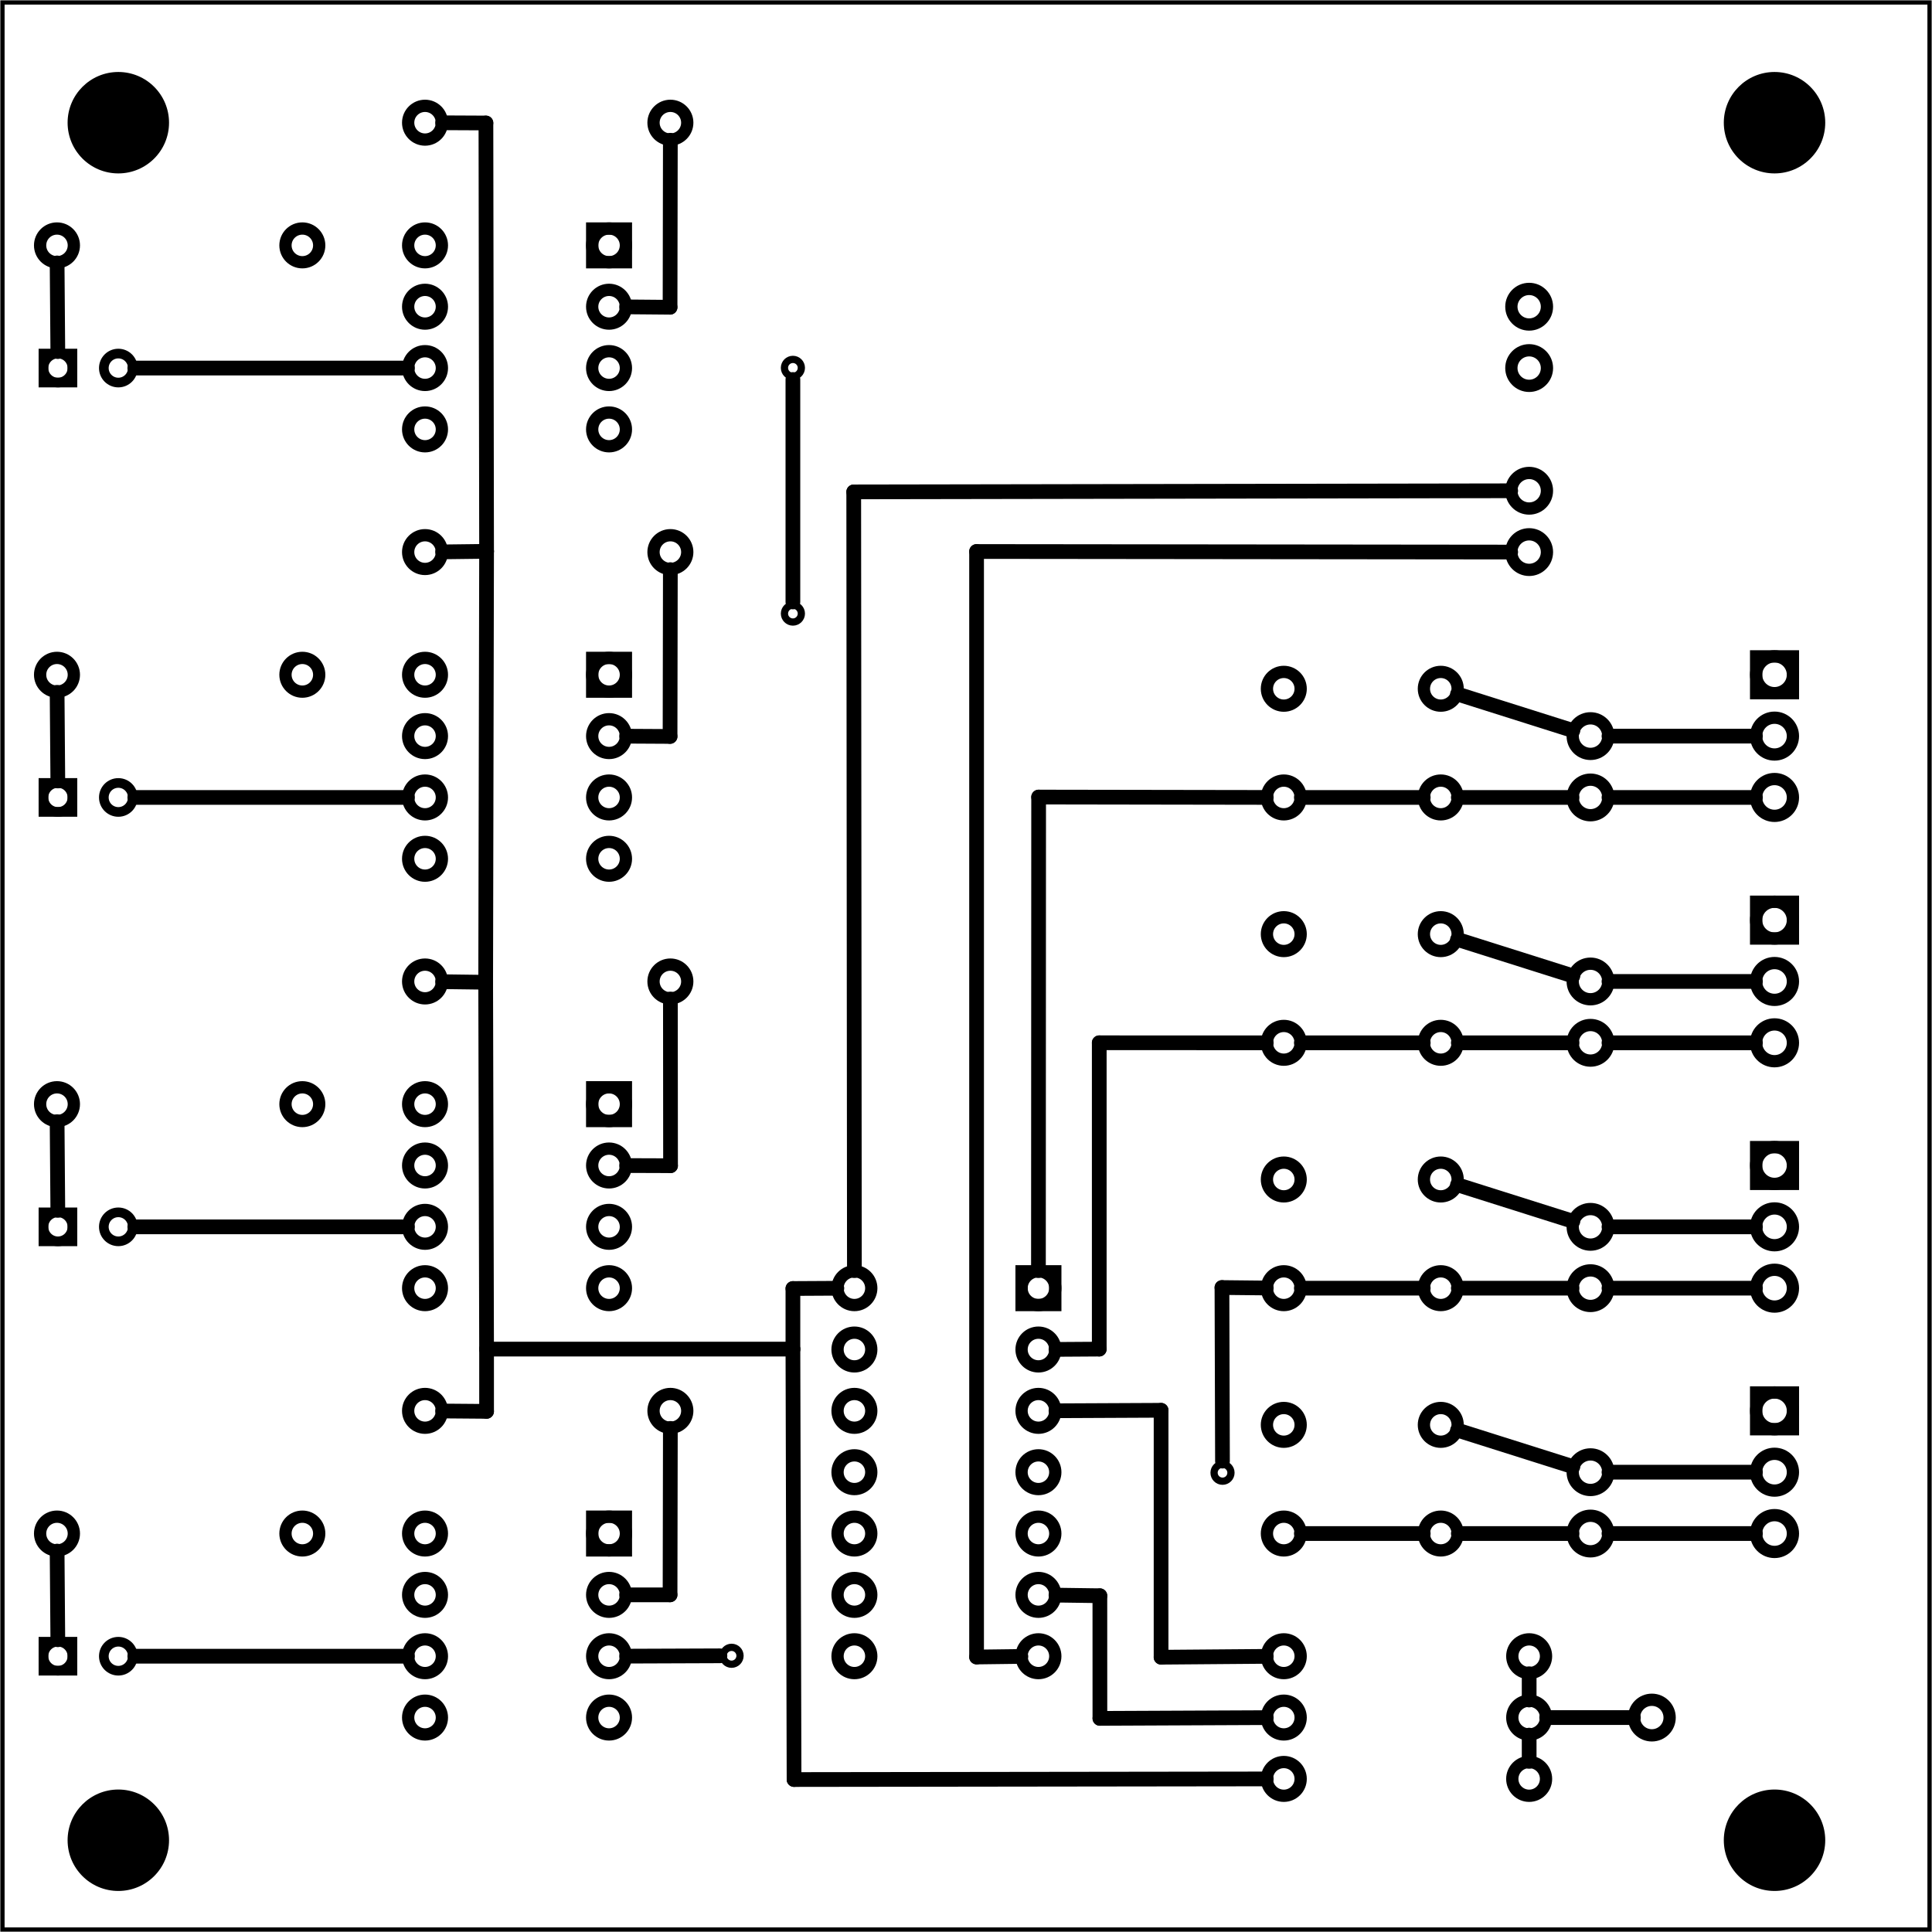 <?xml version='1.0' encoding='UTF-8' standalone='no'?>
<!-- Created with Fritzing (http://www.fritzing.org/) -->
<svg xmlns="http://www.w3.org/2000/svg" version="1.2" x="0in"  y="0in" width="3.15in" xmlns:svg="http://www.w3.org/2000/svg" baseProfile="tiny" height="3.15in" viewBox="0 0 226.772 226.772">
 <g transform="matrix(-1, 0, 0, 1, 226.772, 0)">
  <g partID="57640">
   <g  id="board">
    <rect stroke="black" x="0.288"  width="226.196" y="0.288" fill="none" id="boardoutline" height="226.196" fill-opacity="0.5" stroke-width="0.5"/>
   </g>
  </g>
  <g partID="855308380">
   <g transform="translate(137.885,191.333)">
    <g  id="copper0">
     <circle stroke="black"  cy="3.017" r="0.992" fill="none" cx="3.017" id="connector0pin" stroke-width="0.85"/>
    </g>
   </g>
  </g>
  <g partID="855302950">
   <g transform="translate(10.708,160.202)">
    <g id="copper0">
     <rect stroke="black" x="5.616" width="4.32" y="3.24" fill="none" id="square" height="4.32" stroke-width="1.44"/>
     <circle stroke="black" cy="5.4" r="2.16" cx="7.776" fill="none" id="connector0pin" stroke-width="1.44"/>
     <circle stroke="black" cy="12.6" r="2.16" cx="7.776" fill="none" id="connector1pin" stroke-width="1.44"/>
     <circle stroke="black" cy="19.8" r="2.16" cx="7.776" fill="none" id="connector2pin" stroke-width="1.44"/>
    </g>
   </g>
  </g>
  <g partID="855304800">
   <g transform="translate(10.708,102.602)">
    <g id="copper0">
     <rect stroke="black" x="5.616" width="4.32" y="3.24" fill="none" id="square" height="4.32" stroke-width="1.44"/>
     <circle stroke="black" cy="5.4" r="2.16" cx="7.776" fill="none" id="connector0pin" stroke-width="1.44"/>
     <circle stroke="black" cy="12.6" r="2.16" cx="7.776" fill="none" id="connector1pin" stroke-width="1.44"/>
     <circle stroke="black" cy="19.8" r="2.16" cx="7.776" fill="none" id="connector2pin" stroke-width="1.44"/>
    </g>
   </g>
  </g>
  <g partID="855306750">
   <g transform="translate(10.708,73.802)">
    <g id="copper0">
     <rect stroke="black" x="5.616" width="4.32" y="3.24" fill="none" id="square" height="4.32" stroke-width="1.44"/>
     <circle stroke="black" cy="5.4" r="2.16" cx="7.776" fill="none" id="connector0pin" stroke-width="1.44"/>
     <circle stroke="black" cy="12.6" r="2.16" cx="7.776" fill="none" id="connector1pin" stroke-width="1.44"/>
     <circle stroke="black" cy="19.8" r="2.16" cx="7.776" fill="none" id="connector2pin" stroke-width="1.44"/>
    </g>
   </g>
  </g>
  <g partID="855307410">
   <g transform="translate(10.708,131.402)">
    <g id="copper0">
     <rect stroke="black" x="5.616" width="4.32" y="3.24" fill="none" id="square" height="4.32" stroke-width="1.44"/>
     <circle stroke="black" cy="5.4" r="2.16" cx="7.776" fill="none" id="connector0pin" stroke-width="1.44"/>
     <circle stroke="black" cy="12.6" r="2.16" cx="7.776" fill="none" id="connector1pin" stroke-width="1.44"/>
     <circle stroke="black" cy="19.8" r="2.16" cx="7.776" fill="none" id="connector2pin" stroke-width="1.44"/>
    </g>
   </g>
  </g>
  <g partID="855170490">
   <g transform="translate(150.964,125.282)">
    <g  gorn="0.2.0" id="copper0">
     <rect stroke="black" x="2.34"  gorn="0.2.0.0" width="3.96" y="2.34" fill="none" height="3.96" id="square" stroke-width="1.44"/>
     <circle stroke="black"  gorn="0.2.0.1" cy="4.32" r="1.98" fill="none" cx="4.32" id="connector0pin" stroke-width="1.44"/>
     <circle stroke="black"  gorn="0.2.0.2" cy="4.32" r="1.98" fill="none" cx="25.92" id="connector7pin" stroke-width="1.44"/>
     <circle stroke="black"  gorn="0.2.0.3" cy="11.52" r="1.98" fill="none" cx="4.32" id="connector1pin" stroke-width="1.44"/>
     <circle stroke="black"  gorn="0.2.0.4" cy="11.52" r="1.98" fill="none" cx="25.92" id="connector6pin" stroke-width="1.44"/>
     <circle stroke="black"  gorn="0.2.0.5" cy="18.72" r="1.98" fill="none" cx="4.32" id="connector2pin" stroke-width="1.44"/>
     <circle stroke="black"  gorn="0.2.0.6" cy="18.72" r="1.98" fill="none" cx="25.92" id="connector5pin" stroke-width="1.44"/>
     <circle stroke="black"  gorn="0.2.0.7" cy="25.92" r="1.98" fill="none" cx="4.32" id="connector3pin" stroke-width="1.44"/>
     <circle stroke="black"  gorn="0.2.0.8" cy="25.92" r="1.98" fill="none" cx="25.92" id="connector4pin" stroke-width="1.44"/>
    </g>
   </g>
  </g>
  <g partID="855170870">
   <g transform="translate(145.384,112.106)">
    <g  id="copper0">
     <g  id="copper1">
      <!-- <rect width="55" x="10" y="15.5" fill="none" height="55" stroke="rgb(255, 191, 0)" stroke-width="20" />  -->
      <circle stroke="black"  cy="3.096" r="1.98" fill="none" cx="2.7" id="connector0pin" stroke-width="1.44"/>
      <circle stroke="black"  cy="3.096" r="1.98" fill="none" cx="31.5" id="connector1pin" stroke-width="1.44"/>
     </g>
    </g>
   </g>
  </g>
  <g partID="855171870">
   <g transform="translate(188.584,126.506)">
    <g  id="copper0">
     <g  id="copper1">
      <!-- <rect width="55" x="10" y="15.5" fill="none" height="55" stroke="rgb(255, 191, 0)" stroke-width="20" />  -->
      <circle stroke="black"  cy="3.096" r="1.98" fill="none" cx="2.7" id="connector0pin" stroke-width="1.44"/>
      <circle stroke="black"  cy="3.096" r="1.98" fill="none" cx="31.5" id="connector1pin" stroke-width="1.44"/>
     </g>
    </g>
   </g>
  </g>
  <g partID="855209220">
   <g transform="translate(209.337,152.789)">
    <g transform="matrix(0,-1,1,0,0,0)">
     <g  id="copper0">
      <g  id="copper1">
       <circle stroke="black"  cy="10.634" r="1.701" fill="none" cx="8.787" id="connector1pad" stroke-width="1.134"/>
       <rect stroke="black" x="7.086"  y="8.933" width="3.402" fill="none" height="3.402" stroke-width="1.134"/>
       <circle stroke="black"  cy="3.546" r="1.701" fill="none" cx="8.787" id="connector0pad" stroke-width="1.134"/>
      </g>
     </g>
    </g>
   </g>
  </g>
  <g partID="855173260">
   <g transform="translate(55.238,135.6)">
    <g  id="copper0">
     <circle stroke="black"  cy="15.602" r="1.98" cx="20.846" fill="none" id="connector0pad" stroke-width="1.44"/>
     <circle stroke="black"  cy="15.602" r="1.98" cx="2.421" fill="none" id="connector1pad" stroke-width="1.44"/>
     <circle stroke="black"  cy="2.846" r="1.98" cx="20.846" fill="none" id="connector2pad" stroke-width="1.44"/>
     <circle stroke="black"  cy="2.846" r="1.98" cx="2.421" fill="none" id="connector3pad" stroke-width="1.44"/>
    </g>
   </g>
  </g>
  <g partID="855244830">
   <g transform="translate(42.244,52.562)">
    <g  id="copper0">
     <circle stroke="black"  cy="5.04" r="2.088" cx="5.04" fill="none" id="connector0pin" stroke-width="1.44"/>
     <circle stroke="black"  cy="12.24" r="2.088" cx="5.04" fill="none" id="connector1pin" stroke-width="1.44"/>
    </g>
   </g>
  </g>
  <g partID="855292730">
   <g transform="translate(80.26,169.851)">
    <g  id="copper0">
     <circle stroke="black"  cy="3.017" r="0.992" fill="none" cx="3.017" id="connector0pin" stroke-width="0.85"/>
    </g>
   </g>
  </g>
  <g partID="855294550">
   <g transform="translate(130.686,40.16)">
    <g  id="copper0">
     <circle stroke="black"  cy="3.017" r="0.992" fill="none" cx="3.017" id="connector0pin" stroke-width="0.85"/>
    </g>
   </g>
  </g>
  <g partID="855294570">
   <g transform="translate(130.686,69.005)">
    <g  id="copper0">
     <circle stroke="black"  cy="3.017" r="0.992" fill="none" cx="3.017" id="connector0pin" stroke-width="0.85"/>
    </g>
   </g>
  </g>
  <g partID="855297830">
   <g transform="translate(205.331,6.849)">
    <g  id="copper0">
     <circle stroke="black"  cy="7.553" r="5.953" fill="black" cx="7.553" id="nonconn0" stroke-width="0"/>
    </g>
   </g>
  </g>
  <g partID="855297860">
   <g transform="translate(205.331,208.449)">
    <g  id="copper0">
     <circle stroke="black"  cy="7.553" r="5.953" fill="black" cx="7.553" id="nonconn0" stroke-width="0"/>
    </g>
   </g>
  </g>
  <g partID="855297890">
   <g transform="translate(10.931,208.449)">
    <g  id="copper0">
     <circle stroke="black"  cy="7.553" r="5.953" fill="black" cx="7.553" id="nonconn0" stroke-width="0"/>
    </g>
   </g>
  </g>
  <g partID="855297920">
   <g transform="translate(10.931,6.849)">
    <g  id="copper0">
     <circle stroke="black"  cy="7.553" r="5.953" fill="black" cx="7.553" id="nonconn0" stroke-width="0"/>
    </g>
   </g>
  </g>
  <g partID="855298000">
   <g transform="translate(35.044,167.762)">
    <g  id="copper0">
     <circle stroke="black"  cy="5.04" r="2.088" cx="5.04" fill="none" id="connector0pin" stroke-width="1.44"/>
     <circle stroke="black"  cy="12.24" r="2.088" cx="5.04" fill="none" id="connector1pin" stroke-width="1.44"/>
    </g>
   </g>
  </g>
  <g partID="855298140">
   <g transform="translate(35.044,138.962)">
    <g  id="copper0">
     <circle stroke="black"  cy="5.04" r="2.088" cx="5.04" fill="none" id="connector0pin" stroke-width="1.44"/>
     <circle stroke="black"  cy="12.24" r="2.088" cx="5.04" fill="none" id="connector1pin" stroke-width="1.44"/>
    </g>
   </g>
  </g>
  <g partID="855298280">
   <g transform="translate(35.044,110.162)">
    <g  id="copper0">
     <circle stroke="black"  cy="5.04" r="2.088" cx="5.04" fill="none" id="connector0pin" stroke-width="1.44"/>
     <circle stroke="black"  cy="12.24" r="2.088" cx="5.04" fill="none" id="connector1pin" stroke-width="1.44"/>
    </g>
   </g>
  </g>
  <g partID="855298420">
   <g transform="translate(35.044,81.362)">
    <g  id="copper0">
     <circle stroke="black"  cy="5.04" r="2.088" cx="5.04" fill="none" id="connector0pin" stroke-width="1.44"/>
     <circle stroke="black"  cy="12.24" r="2.088" cx="5.04" fill="none" id="connector1pin" stroke-width="1.44"/>
    </g>
   </g>
  </g>
  <g partID="855156100">
   <g transform="translate(27.844,196.562)">
    <g  id="copper0">
     <circle stroke="black"  cy="5.04" r="2.088" cx="5.04" fill="none" id="connector0pin" stroke-width="1.44"/>
    </g>
   </g>
  </g>
  <g partID="855156380">
   <g transform="translate(42.244,30.962)">
    <g  id="copper0">
     <circle stroke="black"  cy="5.04" r="2.088" cx="5.04" fill="none" id="connector0pin" stroke-width="1.44"/>
     <circle stroke="black"  cy="12.24" r="2.088" cx="5.04" fill="none" id="connector1pin" stroke-width="1.44"/>
    </g>
   </g>
  </g>
  <g partID="855119710">
   <g transform="translate(78.784,204.698)">
    <g transform="matrix(-1,0,0,-1,0,0)">
     <g  id="copper0">
      <g  id="copper1">
       <!-- <rect width="55" x="10" y="15.5" fill="none" height="55" stroke="rgb(255, 191, 0)" stroke-width="20" />  -->
       <circle stroke="black"  cy="3.096" r="1.98" fill="none" cx="2.7" id="connector0pin" stroke-width="1.44"/>
       <circle stroke="black"  cy="3.096" r="1.98" fill="none" cx="31.5" id="connector1pin" stroke-width="1.44"/>
      </g>
     </g>
    </g>
   </g>
  </g>
  <g partID="855127690">
   <g transform="translate(100.564,146.882)">
    <g  gorn="0.2.0" id="copper0">
     <rect stroke="black" x="2.34"  gorn="0.2.0.0" width="3.96" y="2.34" fill="none" height="3.96" id="square" stroke-width="1.44"/>
     <circle stroke="black"  gorn="0.2.0.1" cy="4.32" r="1.98" fill="none" cx="4.32" id="connector0pin" stroke-width="1.44"/>
     <circle stroke="black"  gorn="0.2.0.2" cy="4.32" r="1.98" fill="none" cx="25.92" id="connector13pin" stroke-width="1.44"/>
     <circle stroke="black"  gorn="0.2.0.3" cy="11.52" r="1.98" fill="none" cx="4.32" id="connector1pin" stroke-width="1.44"/>
     <circle stroke="black"  gorn="0.2.0.4" cy="11.52" r="1.98" fill="none" cx="25.92" id="connector12pin" stroke-width="1.44"/>
     <circle stroke="black"  gorn="0.2.0.5" cy="18.72" r="1.98" fill="none" cx="4.32" id="connector2pin" stroke-width="1.44"/>
     <circle stroke="black"  gorn="0.2.0.6" cy="18.72" r="1.98" fill="none" cx="25.92" id="connector11pin" stroke-width="1.44"/>
     <circle stroke="black"  gorn="0.2.0.7" cy="25.92" r="1.98" fill="none" cx="4.32" id="connector3pin" stroke-width="1.44"/>
     <circle stroke="black"  gorn="0.2.0.8" cy="25.92" r="1.98" fill="none" cx="25.92" id="connector10pin" stroke-width="1.44"/>
     <circle stroke="black"  gorn="0.2.0.9" cy="33.12" r="1.98" fill="none" cx="4.32" id="connector4pin" stroke-width="1.44"/>
     <circle stroke="black"  gorn="0.2.0.10" cy="33.12" r="1.98" fill="none" cx="25.92" id="connector9pin" stroke-width="1.44"/>
     <circle stroke="black"  gorn="0.2.0.11" cy="40.32" r="1.98" fill="none" cx="4.32" id="connector5pin" stroke-width="1.44"/>
     <circle stroke="black"  gorn="0.2.0.12" cy="40.32" r="1.98" fill="none" cx="25.92" id="connector8pin" stroke-width="1.44"/>
     <circle stroke="black"  gorn="0.2.0.13" cy="47.52" r="1.98" fill="none" cx="4.32" id="connector6pin" stroke-width="1.44"/>
     <circle stroke="black"  gorn="0.2.0.14" cy="47.52" r="1.98" fill="none" cx="25.92" id="connector7pin" stroke-width="1.44"/>
    </g>
   </g>
  </g>
  <g partID="855048280">
   <g transform="translate(150.964,175.682)">
    <g  gorn="0.2.0" id="copper0">
     <rect stroke="black" x="2.34"  gorn="0.2.0.0" width="3.96" y="2.34" fill="none" height="3.96" id="square" stroke-width="1.44"/>
     <circle stroke="black"  gorn="0.2.0.1" cy="4.32" r="1.98" fill="none" cx="4.32" id="connector0pin" stroke-width="1.44"/>
     <circle stroke="black"  gorn="0.2.0.2" cy="4.32" r="1.98" fill="none" cx="25.92" id="connector7pin" stroke-width="1.44"/>
     <circle stroke="black"  gorn="0.2.0.3" cy="11.52" r="1.98" fill="none" cx="4.32" id="connector1pin" stroke-width="1.44"/>
     <circle stroke="black"  gorn="0.2.0.4" cy="11.52" r="1.98" fill="none" cx="25.92" id="connector6pin" stroke-width="1.44"/>
     <circle stroke="black"  gorn="0.2.0.5" cy="18.72" r="1.98" fill="none" cx="4.32" id="connector2pin" stroke-width="1.44"/>
     <circle stroke="black"  gorn="0.2.0.6" cy="18.72" r="1.98" fill="none" cx="25.92" id="connector5pin" stroke-width="1.44"/>
     <circle stroke="black"  gorn="0.2.0.7" cy="25.92" r="1.98" fill="none" cx="4.32" id="connector3pin" stroke-width="1.44"/>
     <circle stroke="black"  gorn="0.2.0.8" cy="25.92" r="1.98" fill="none" cx="25.92" id="connector4pin" stroke-width="1.44"/>
    </g>
   </g>
  </g>
  <g partID="855048460">
   <g transform="translate(145.384,162.506)">
    <g  id="copper0">
     <g  id="copper1">
      <!-- <rect width="55" x="10" y="15.5" fill="none" height="55" stroke="rgb(255, 191, 0)" stroke-width="20" />  -->
      <circle stroke="black"  cy="3.096" r="1.98" fill="none" cx="2.7" id="connector0pin" stroke-width="1.44"/>
      <circle stroke="black"  cy="3.096" r="1.98" fill="none" cx="31.5" id="connector1pin" stroke-width="1.44"/>
     </g>
    </g>
   </g>
  </g>
  <g partID="855051150">
   <g transform="translate(44.584,205.706)">
    <g  id="copper0">
     <g  id="copper1">
      <!-- <rect width="55" x="10" y="15.5" fill="none" height="55" stroke="rgb(255, 191, 0)" stroke-width="20" />  -->
      <circle stroke="black"  cy="3.096" r="1.98" fill="none" cx="2.7" id="connector0pin" stroke-width="1.44"/>
      <circle stroke="black"  cy="3.096" r="1.98" fill="none" cx="31.5" id="connector1pin" stroke-width="1.44"/>
     </g>
    </g>
   </g>
  </g>
  <g partID="855052090">
   <g transform="translate(150.964,74.882)">
    <g  gorn="0.2.0" id="copper0">
     <rect stroke="black" x="2.34"  gorn="0.2.0.0" width="3.96" y="2.34" fill="none" height="3.96" id="square" stroke-width="1.44"/>
     <circle stroke="black"  gorn="0.2.0.1" cy="4.32" r="1.98" fill="none" cx="4.32" id="connector0pin" stroke-width="1.44"/>
     <circle stroke="black"  gorn="0.2.0.2" cy="4.32" r="1.98" fill="none" cx="25.92" id="connector7pin" stroke-width="1.44"/>
     <circle stroke="black"  gorn="0.2.0.3" cy="11.52" r="1.98" fill="none" cx="4.32" id="connector1pin" stroke-width="1.44"/>
     <circle stroke="black"  gorn="0.2.0.4" cy="11.52" r="1.98" fill="none" cx="25.92" id="connector6pin" stroke-width="1.44"/>
     <circle stroke="black"  gorn="0.2.0.5" cy="18.72" r="1.98" fill="none" cx="4.32" id="connector2pin" stroke-width="1.44"/>
     <circle stroke="black"  gorn="0.2.0.6" cy="18.72" r="1.98" fill="none" cx="25.92" id="connector5pin" stroke-width="1.44"/>
     <circle stroke="black"  gorn="0.2.0.7" cy="25.92" r="1.98" fill="none" cx="4.32" id="connector3pin" stroke-width="1.44"/>
     <circle stroke="black"  gorn="0.2.0.8" cy="25.92" r="1.98" fill="none" cx="25.92" id="connector4pin" stroke-width="1.44"/>
    </g>
   </g>
  </g>
  <g partID="855053490">
   <g transform="translate(145.384,61.706)">
    <g  id="copper0">
     <g  id="copper1">
      <!-- <rect width="55" x="10" y="15.5" fill="none" height="55" stroke="rgb(255, 191, 0)" stroke-width="20" />  -->
      <circle stroke="black"  cy="3.096" r="1.98" fill="none" cx="2.7" id="connector0pin" stroke-width="1.44"/>
      <circle stroke="black"  cy="3.096" r="1.98" fill="none" cx="31.5" id="connector1pin" stroke-width="1.44"/>
     </g>
    </g>
   </g>
  </g>
  <g partID="855055430">
   <g transform="translate(150.964,24.482)">
    <g  gorn="0.2.0" id="copper0">
     <rect stroke="black" x="2.34"  gorn="0.2.0.0" width="3.96" y="2.34" fill="none" height="3.96" id="square" stroke-width="1.44"/>
     <circle stroke="black"  gorn="0.2.0.1" cy="4.32" r="1.98" fill="none" cx="4.32" id="connector0pin" stroke-width="1.44"/>
     <circle stroke="black"  gorn="0.2.0.2" cy="4.32" r="1.98" fill="none" cx="25.92" id="connector7pin" stroke-width="1.44"/>
     <circle stroke="black"  gorn="0.2.0.3" cy="11.52" r="1.98" fill="none" cx="4.32" id="connector1pin" stroke-width="1.44"/>
     <circle stroke="black"  gorn="0.2.0.4" cy="11.52" r="1.98" fill="none" cx="25.92" id="connector6pin" stroke-width="1.44"/>
     <circle stroke="black"  gorn="0.2.0.5" cy="18.72" r="1.98" fill="none" cx="4.32" id="connector2pin" stroke-width="1.44"/>
     <circle stroke="black"  gorn="0.2.0.6" cy="18.72" r="1.98" fill="none" cx="25.92" id="connector5pin" stroke-width="1.44"/>
     <circle stroke="black"  gorn="0.2.0.7" cy="25.92" r="1.98" fill="none" cx="4.32" id="connector3pin" stroke-width="1.44"/>
     <circle stroke="black"  gorn="0.2.0.8" cy="25.92" r="1.98" fill="none" cx="25.92" id="connector4pin" stroke-width="1.44"/>
    </g>
   </g>
  </g>
  <g partID="855057430">
   <g transform="translate(145.384,11.306)">
    <g  id="copper0">
     <g  id="copper1">
      <!-- <rect width="55" x="10" y="15.5" fill="none" height="55" stroke="rgb(255, 191, 0)" stroke-width="20" />  -->
      <circle stroke="black"  cy="3.096" r="1.98" fill="none" cx="2.7" id="connector0pin" stroke-width="1.44"/>
      <circle stroke="black"  cy="3.096" r="1.98" fill="none" cx="31.5" id="connector1pin" stroke-width="1.44"/>
     </g>
    </g>
   </g>
  </g>
  <g partID="855072630">
   <g transform="translate(78.784,197.498)">
    <g transform="matrix(-1,0,0,-1,0,0)">
     <g  id="copper0">
      <g  id="copper1">
       <!-- <rect width="55" x="10" y="15.5" fill="none" height="55" stroke="rgb(255, 191, 0)" stroke-width="20" />  -->
       <circle stroke="black"  cy="3.096" r="1.98" fill="none" cx="2.7" id="connector0pin" stroke-width="1.44"/>
       <circle stroke="black"  cy="3.096" r="1.98" fill="none" cx="31.5" id="connector1pin" stroke-width="1.44"/>
      </g>
     </g>
    </g>
   </g>
  </g>
  <g partID="855051660">
   <g transform="translate(209.337,51.989)">
    <g transform="matrix(0,-1,1,0,0,0)">
     <g  id="copper0">
      <g  id="copper1">
       <circle stroke="black"  cy="10.634" r="1.701" fill="none" cx="8.787" id="connector1pad" stroke-width="1.134"/>
       <rect stroke="black" x="7.086"  y="8.933" width="3.402" fill="none" height="3.402" stroke-width="1.134"/>
       <circle stroke="black"  cy="3.546" r="1.701" fill="none" cx="8.787" id="connector0pad" stroke-width="1.134"/>
      </g>
     </g>
    </g>
   </g>
  </g>
  <g partID="855051560">
   <g transform="translate(209.337,203.189)">
    <g transform="matrix(0,-1,1,0,0,0)">
     <g  id="copper0">
      <g  id="copper1">
       <circle stroke="black"  cy="10.634" r="1.701" fill="none" cx="8.787" id="connector1pad" stroke-width="1.134"/>
       <rect stroke="black" x="7.086"  y="8.933" width="3.402" fill="none" height="3.402" stroke-width="1.134"/>
       <circle stroke="black"  cy="3.546" r="1.701" fill="none" cx="8.787" id="connector0pad" stroke-width="1.134"/>
      </g>
     </g>
    </g>
   </g>
  </g>
  <g partID="855051540">
   <g transform="translate(209.337,102.389)">
    <g transform="matrix(0,-1,1,0,0,0)">
     <g  id="copper0">
      <g  id="copper1">
       <circle stroke="black"  cy="10.634" r="1.701" fill="none" cx="8.787" id="connector1pad" stroke-width="1.134"/>
       <rect stroke="black" x="7.086"  y="8.933" width="3.402" fill="none" height="3.402" stroke-width="1.134"/>
       <circle stroke="black"  cy="3.546" r="1.701" fill="none" cx="8.787" id="connector0pad" stroke-width="1.134"/>
      </g>
     </g>
    </g>
   </g>
  </g>
  <g partID="855017850">
   <g transform="translate(55.238,164.4)">
    <g  id="copper0">
     <circle stroke="black"  cy="15.602" r="1.98" cx="20.846" fill="none" id="connector0pad" stroke-width="1.44"/>
     <circle stroke="black"  cy="15.602" r="1.98" cx="2.421" fill="none" id="connector1pad" stroke-width="1.44"/>
     <circle stroke="black"  cy="2.846" r="1.98" cx="20.846" fill="none" id="connector2pad" stroke-width="1.44"/>
     <circle stroke="black"  cy="2.846" r="1.98" cx="2.421" fill="none" id="connector3pad" stroke-width="1.44"/>
    </g>
   </g>
  </g>
  <g partID="99230">
   <g transform="translate(55.238,106.8)">
    <g  id="copper0">
     <circle stroke="black"  cy="15.602" r="1.98" cx="20.846" fill="none" id="connector0pad" stroke-width="1.44"/>
     <circle stroke="black"  cy="15.602" r="1.98" cx="2.421" fill="none" id="connector1pad" stroke-width="1.44"/>
     <circle stroke="black"  cy="2.846" r="1.98" cx="20.846" fill="none" id="connector2pad" stroke-width="1.44"/>
     <circle stroke="black"  cy="2.846" r="1.98" cx="2.421" fill="none" id="connector3pad" stroke-width="1.44"/>
    </g>
   </g>
  </g>
  <g partID="99210">
   <g transform="translate(55.238,78)">
    <g  id="copper0">
     <circle stroke="black"  cy="15.602" r="1.98" cx="20.846" fill="none" id="connector0pad" stroke-width="1.44"/>
     <circle stroke="black"  cy="15.602" r="1.98" cx="2.421" fill="none" id="connector1pad" stroke-width="1.44"/>
     <circle stroke="black"  cy="2.846" r="1.98" cx="20.846" fill="none" id="connector2pad" stroke-width="1.44"/>
     <circle stroke="black"  cy="2.846" r="1.98" cx="2.421" fill="none" id="connector3pad" stroke-width="1.44"/>
    </g>
   </g>
  </g>
  <g partID="855017860">
   <g transform="translate(188.584,176.906)">
    <g  id="copper0">
     <g  id="copper1">
      <!-- <rect width="55" x="10" y="15.5" fill="none" height="55" stroke="rgb(255, 191, 0)" stroke-width="20" />  -->
      <circle stroke="black"  cy="3.096" r="1.98" fill="none" cx="2.7" id="connector0pin" stroke-width="1.44"/>
      <circle stroke="black"  cy="3.096" r="1.98" fill="none" cx="31.5" id="connector1pin" stroke-width="1.44"/>
     </g>
    </g>
   </g>
  </g>
  <g partID="71080">
   <g transform="translate(188.584,76.106)">
    <g  id="copper0">
     <g  id="copper1">
      <!-- <rect width="55" x="10" y="15.5" fill="none" height="55" stroke="rgb(255, 191, 0)" stroke-width="20" />  -->
      <circle stroke="black"  cy="3.096" r="1.98" fill="none" cx="2.7" id="connector0pin" stroke-width="1.44"/>
      <circle stroke="black"  cy="3.096" r="1.98" fill="none" cx="31.5" id="connector1pin" stroke-width="1.44"/>
     </g>
    </g>
   </g>
  </g>
  <g partID="70220">
   <g transform="translate(188.584,25.706)">
    <g  id="copper0">
     <g  id="copper1">
      <!-- <rect width="55" x="10" y="15.5" fill="none" height="55" stroke="rgb(255, 191, 0)" stroke-width="20" />  -->
      <circle stroke="black"  cy="3.096" r="1.98" fill="none" cx="2.7" id="connector0pin" stroke-width="1.44"/>
      <circle stroke="black"  cy="3.096" r="1.98" fill="none" cx="31.5" id="connector1pin" stroke-width="1.44"/>
     </g>
    </g>
   </g>
  </g>
  <g partID="855302790">
   <line stroke="black" y2="180.002" y1="180.002" stroke-linecap="round" x1="74.024" x2="59.718" stroke-width="1.728"/>
  </g>
  <g partID="855304450">
   <line stroke="black" y2="180.002" y1="180.002" stroke-linecap="round" x1="20.724" x2="37.916" stroke-width="1.728"/>
  </g>
  <g partID="855304470">
   <line stroke="black" y2="172.802" y1="172.802" stroke-linecap="round" x1="37.916" x2="20.724" stroke-width="1.728"/>
  </g>
  <g partID="855304700">
   <line stroke="black" y2="194.394" y1="194.354" stroke-linecap="round" x1="142.269" x2="153.224" stroke-width="1.728"/>
  </g>
  <g partID="855305870">
   <line stroke="black" y2="122.402" y1="122.402" stroke-linecap="round" x1="20.724" x2="37.916" stroke-width="1.728"/>
  </g>
  <g partID="855305890">
   <line stroke="black" y2="115.202" y1="115.202" stroke-linecap="round" x1="20.724" x2="37.916" stroke-width="1.728"/>
  </g>
  <g partID="855307320">
   <line stroke="black" y2="86.402" y1="86.402" stroke-linecap="round" x1="20.724" x2="37.916" stroke-width="1.728"/>
  </g>
  <g partID="855307340">
   <line stroke="black" y2="93.602" y1="93.602" stroke-linecap="round" x1="20.724" x2="37.916" stroke-width="1.728"/>
  </g>
  <g partID="855308210">
   <line stroke="black" y2="151.202" y1="151.202" stroke-linecap="round" x1="20.724" x2="37.916" stroke-width="1.728"/>
  </g>
  <g partID="855308230">
   <line stroke="black" y2="144.002" y1="144.002" stroke-linecap="round" x1="20.724" x2="37.916" stroke-width="1.728"/>
  </g>
  <g partID="855215220">
   <line stroke="black" y2="203.662" y1="206.742" stroke-linecap="round" x1="47.284" x2="47.284" stroke-width="1.728"/>
  </g>
  <g partID="855215280">
   <line stroke="black" y2="201.602" y1="201.602" stroke-linecap="round" x1="45.224" x2="35.052" stroke-width="1.728"/>
  </g>
  <g partID="855215400">
   <line stroke="black" y2="196.462" y1="199.542" stroke-linecap="round" x1="47.284" x2="47.284" stroke-width="1.728"/>
  </g>
  <g partID="855281770">
   <line stroke="black" y2="201.698" y1="187.302" stroke-linecap="round" x1="97.673" x2="97.669" stroke-width="1.728"/>
  </g>
  <g partID="855281740">
   <line stroke="black" y2="201.611" y1="201.697" stroke-linecap="round" x1="97.669" x2="78.144" stroke-width="1.728"/>
  </g>
  <g partID="855224400">
   <line stroke="black" y2="187.302" y1="187.231" stroke-linecap="round" x1="102.824" x2="97.673" stroke-width="1.728"/>
  </g>
  <g partID="855224470">
   <line stroke="black" y2="165.592" y1="165.535" stroke-linecap="round" x1="90.487" x2="102.823" stroke-width="1.728"/>
  </g>
  <g partID="855224440">
   <line stroke="black" y2="165.535" y1="194.517" stroke-linecap="round" x1="90.489" x2="90.487" stroke-width="1.728"/>
  </g>
  <g partID="855224420">
   <line stroke="black" y2="194.518" y1="194.419" stroke-linecap="round" x1="78.144" x2="90.489" stroke-width="1.728"/>
  </g>
  <g partID="855297490">
   <line stroke="black" y2="151.213" y1="151.241" stroke-linecap="round" x1="133.702" x2="128.544" stroke-width="1.728"/>
  </g>
  <g partID="855281960">
   <line stroke="black" y2="151.241" y1="158.355" stroke-linecap="round" x1="133.702" x2="133.702" stroke-width="1.728"/>
  </g>
  <g partID="855281820">
   <line stroke="black" y2="158.355" y1="208.877" stroke-linecap="round" x1="133.568" x2="133.702" stroke-width="1.728"/>
  </g>
  <g partID="855281830">
   <line stroke="black" y2="208.877" y1="208.805" stroke-linecap="round" x1="78.144" x2="133.568" stroke-width="1.728"/>
  </g>
  <g partID="855283060">
   <line stroke="black" y2="64.8" y1="64.733" stroke-linecap="round" x1="112.144" x2="49.452" stroke-width="1.728"/>
  </g>
  <g partID="855283200">
   <line stroke="black" y2="64.733" y1="194.494" stroke-linecap="round" x1="112.144" x2="112.144" stroke-width="1.728"/>
  </g>
  <g partID="855283070">
   <line stroke="black" y2="194.494" y1="194.428" stroke-linecap="round" x1="106.944" x2="112.144" stroke-width="1.728"/>
  </g>
  <g partID="855283350">
   <line stroke="black" y2="57.606" y1="57.736" stroke-linecap="round" x1="126.564" x2="49.452" stroke-width="1.728"/>
  </g>
  <g partID="855283360">
   <line stroke="black" y2="57.736" y1="149.142" stroke-linecap="round" x1="126.486" x2="126.564" stroke-width="1.728"/>
  </g>
  <g partID="855286860">
   <line stroke="black" y2="167.662" y1="187.197" stroke-linecap="round" x1="148.123" x2="148.087" stroke-width="1.728"/>
  </g>
  <g partID="855286870">
   <line stroke="black" y2="187.197" y1="187.201" stroke-linecap="round" x1="153.224" x2="148.123" stroke-width="1.728"/>
  </g>
  <g partID="855288330">
   <line stroke="black" y2="165.662" y1="158.355" stroke-linecap="round" x1="169.659" x2="169.659" stroke-width="1.728"/>
  </g>
  <g partID="855287870">
   <line stroke="black" y2="165.619" y1="165.661" stroke-linecap="round" x1="169.659" x2="174.824" stroke-width="1.728"/>
  </g>
  <g partID="855287780">
   <line stroke="black" y2="158.355" y1="158.355" stroke-linecap="round" x1="133.702" x2="169.659" stroke-width="1.728"/>
  </g>
  <g partID="855288490">
   <line stroke="black" y2="115.229" y1="115.295" stroke-linecap="round" x1="169.765" x2="174.824" stroke-width="1.728"/>
  </g>
  <g partID="855288420">
   <line stroke="black" y2="115.295" y1="158.355" stroke-linecap="round" x1="169.659" x2="169.765" stroke-width="1.728"/>
  </g>
  <g partID="855290300">
   <line stroke="black" y2="117.263" y1="136.827" stroke-linecap="round" x1="148.066" x2="148.082" stroke-width="1.728"/>
  </g>
  <g partID="855290310">
   <line stroke="black" y2="136.827" y1="136.809" stroke-linecap="round" x1="153.224" x2="148.066" stroke-width="1.728"/>
  </g>
  <g partID="855290360">
   <line stroke="black" y2="86.413" y1="86.441" stroke-linecap="round" x1="148.123" x2="153.224" stroke-width="1.728"/>
  </g>
  <g partID="855290370">
   <line stroke="black" y2="86.442" y1="66.862" stroke-linecap="round" x1="148.088" x2="148.123" stroke-width="1.728"/>
  </g>
  <g partID="855290420">
   <line stroke="black" y2="36.02" y1="36.064" stroke-linecap="round" x1="148.123" x2="153.224" stroke-width="1.728"/>
  </g>
  <g partID="855290430">
   <line stroke="black" y2="36.064" y1="16.462" stroke-linecap="round" x1="148.088" x2="148.123" stroke-width="1.728"/>
  </g>
  <g partID="855290530">
   <line stroke="black" y2="64.777" y1="64.714" stroke-linecap="round" x1="169.659" x2="174.824" stroke-width="1.728"/>
  </g>
  <g partID="855290480">
   <line stroke="black" y2="64.714" y1="115.295" stroke-linecap="round" x1="169.765" x2="169.659" stroke-width="1.728"/>
  </g>
  <g partID="855290610">
   <line stroke="black" y2="14.412" y1="14.436" stroke-linecap="round" x1="169.736" x2="174.824" stroke-width="1.728"/>
  </g>
  <g partID="855290580">
   <line stroke="black" y2="14.436" y1="64.714" stroke-linecap="round" x1="169.659" x2="169.736" stroke-width="1.728"/>
  </g>
  <g partID="855292390">
   <line stroke="black" y2="151.127" y1="171.501" stroke-linecap="round" x1="83.281" x2="83.343" stroke-width="1.728"/>
  </g>
  <g partID="855292360">
   <line stroke="black" y2="151.181" y1="151.127" stroke-linecap="round" x1="83.343" x2="78.144" stroke-width="1.728"/>
  </g>
  <g partID="855292520">
   <line stroke="black" y2="122.402" y1="122.398" stroke-linecap="round" x1="97.745" x2="78.144" stroke-width="1.728"/>
  </g>
  <g partID="855292560">
   <line stroke="black" y2="122.398" y1="158.355" stroke-linecap="round" x1="97.745" x2="97.745" stroke-width="1.728"/>
  </g>
  <g partID="855292530">
   <line stroke="black" y2="158.355" y1="158.388" stroke-linecap="round" x1="102.824" x2="97.746" stroke-width="1.728"/>
  </g>
  <g partID="855292610">
   <line stroke="black" y2="93.599" y1="93.556" stroke-linecap="round" x1="104.86" x2="78.144" stroke-width="1.728"/>
  </g>
  <g partID="855292620">
   <line stroke="black" y2="93.556" y1="149.142" stroke-linecap="round" x1="104.883" x2="104.86" stroke-width="1.728"/>
  </g>
  <g partID="855292110">
   <line stroke="black" y2="44.544" y1="70.655" stroke-linecap="round" x1="133.704" x2="133.704" stroke-width="1.728"/>
  </g>
  <g partID="855296450">
   <line stroke="black" y2="43.202" y1="43.202" stroke-linecap="round" x1="178.944" x2="210.95" stroke-width="1.728"/>
  </g>
  <g partID="855296470">
   <line stroke="black" y2="93.602" y1="93.602" stroke-linecap="round" x1="210.95" x2="178.944" stroke-width="1.728"/>
  </g>
  <g partID="855296490">
   <line stroke="black" y2="144.002" y1="144.002" stroke-linecap="round" x1="178.944" x2="210.95" stroke-width="1.728"/>
  </g>
  <g partID="855296510">
   <line stroke="black" y2="194.402" y1="194.402" stroke-linecap="round" x1="210.95" x2="178.944" stroke-width="1.728"/>
  </g>
  <g partID="855297410">
   <line stroke="black" y2="192.468" y1="182.062" stroke-linecap="round" x1="220.068" x2="219.986" stroke-width="1.728"/>
  </g>
  <g partID="855297430">
   <line stroke="black" y2="131.662" y1="142.068" stroke-linecap="round" x1="219.986" x2="220.068" stroke-width="1.728"/>
  </g>
  <g partID="855297450">
   <line stroke="black" y2="91.668" y1="81.262" stroke-linecap="round" x1="220.068" x2="219.986" stroke-width="1.728"/>
  </g>
  <g partID="855297470">
   <line stroke="black" y2="41.268" y1="30.862" stroke-linecap="round" x1="220.068" x2="219.986" stroke-width="1.728"/>
  </g>
  <g partID="855300740">
   <line stroke="black" y2="180.002" y1="180.002" stroke-linecap="round" x1="42.252" x2="55.598" stroke-width="1.728"/>
  </g>
  <g partID="855300760">
   <line stroke="black" y2="167.867" y1="172.149" stroke-linecap="round" x1="42.151" x2="55.694" stroke-width="1.728"/>
  </g>
  <g partID="855300780">
   <line stroke="black" y2="139.067" y1="143.349" stroke-linecap="round" x1="42.151" x2="55.694" stroke-width="1.728"/>
  </g>
  <g partID="855300800">
   <line stroke="black" y2="151.202" y1="151.202" stroke-linecap="round" x1="42.252" x2="55.598" stroke-width="1.728"/>
  </g>
  <g partID="855300820">
   <line stroke="black" y2="122.402" y1="122.402" stroke-linecap="round" x1="42.252" x2="55.598" stroke-width="1.728"/>
  </g>
  <g partID="855300840">
   <line stroke="black" y2="110.267" y1="114.549" stroke-linecap="round" x1="42.151" x2="55.694" stroke-width="1.728"/>
  </g>
  <g partID="855300860">
   <line stroke="black" y2="93.602" y1="93.602" stroke-linecap="round" x1="42.252" x2="55.598" stroke-width="1.728"/>
  </g>
  <g partID="855300880">
   <line stroke="black" y2="81.467" y1="85.749" stroke-linecap="round" x1="42.151" x2="55.694" stroke-width="1.728"/>
  </g>
  <g partID="855300980">
   <line stroke="black" y2="151.202" y1="151.202" stroke-linecap="round" x1="74.024" x2="59.718" stroke-width="1.728"/>
  </g>
  <g partID="855300950">
   <line stroke="black" y2="122.402" y1="122.402" stroke-linecap="round" x1="74.024" x2="59.718" stroke-width="1.728"/>
  </g>
  <g partID="855300920">
   <line stroke="black" y2="93.602" y1="93.602" stroke-linecap="round" x1="74.024" x2="59.718" stroke-width="1.728"/>
  </g>
 </g>
</svg>
